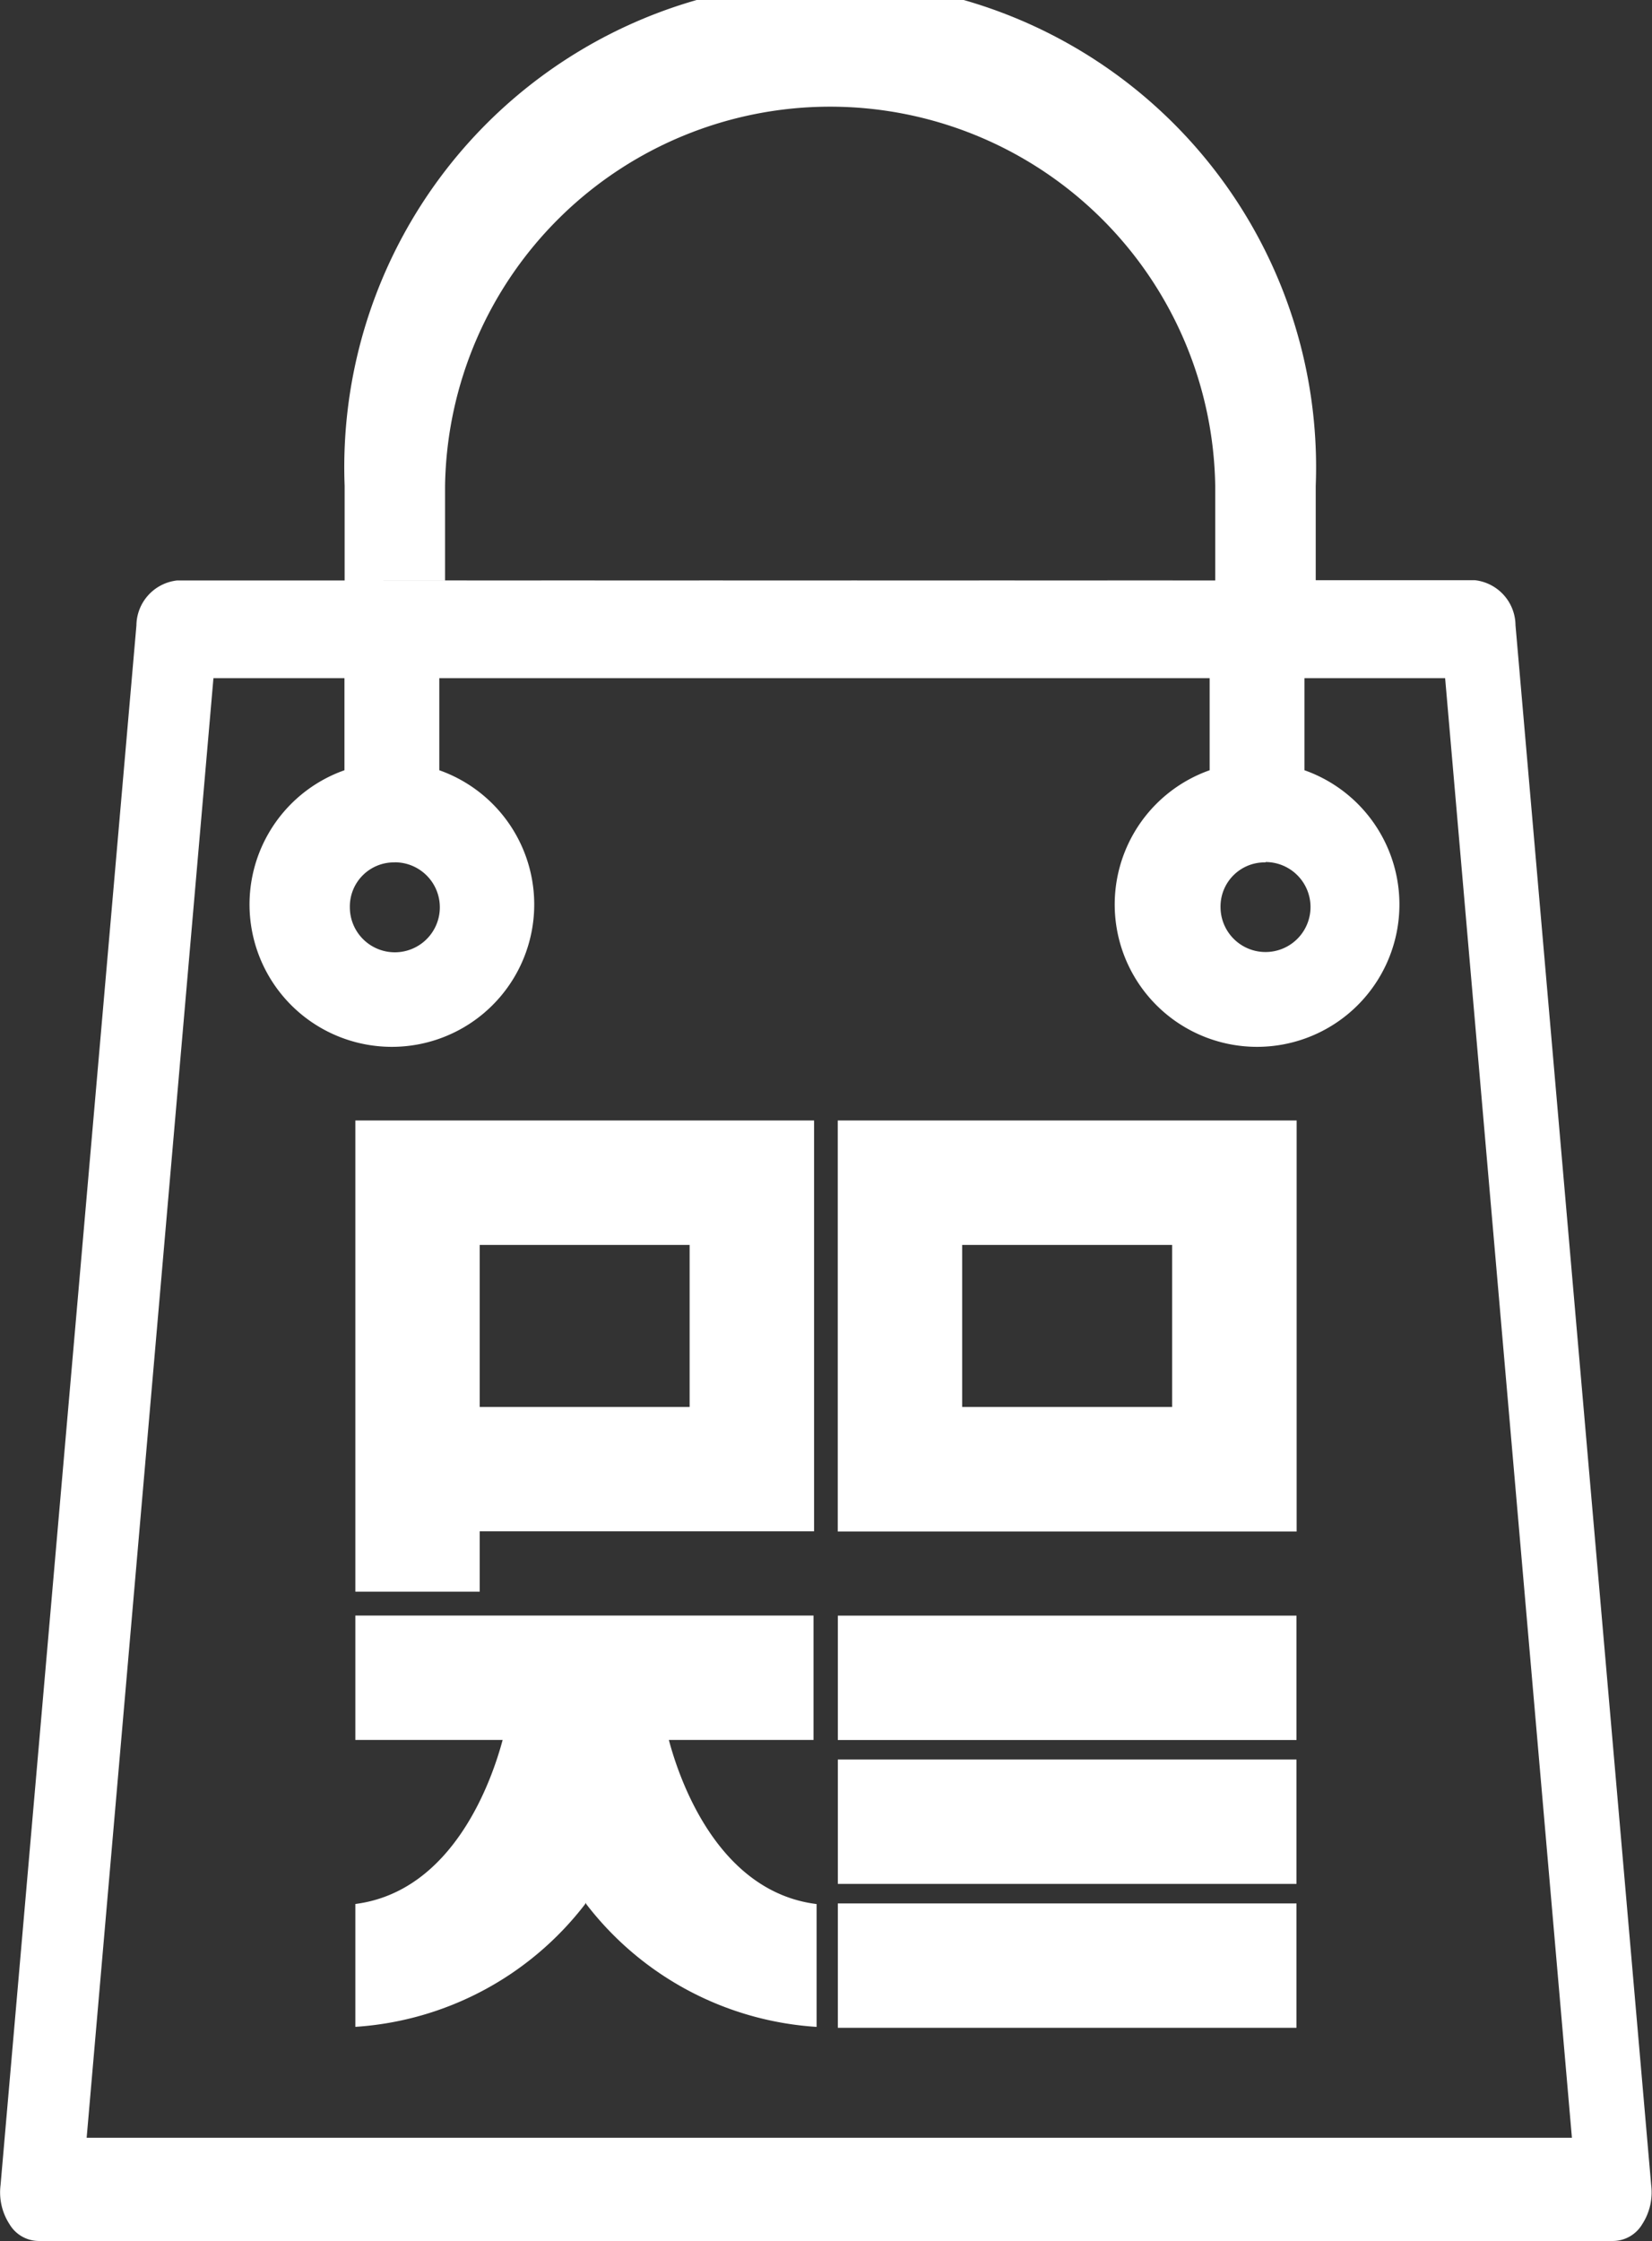 <svg xmlns="http://www.w3.org/2000/svg" xmlns:xlink="http://www.w3.org/1999/xlink" width="18.359" height="24.902" viewBox="0 0 18.359 24.902">
  <rect x="0" y="0" width="18.359" height="24.902" fill="#333333" stroke="none"/>
  <defs>
    <clipPath id="clip-path">
      <rect id="Rectangle_1052" data-name="Rectangle 1052" width="10.46" height="10.082" fill="#fff"/>
    </clipPath>
  </defs>
  <g id="Group_620" data-name="Group 620" transform="translate(-27.504)">
    <path id="Path_83" data-name="Path 83" d="M32.342,6.45H29.473a.508.508,0,0,0-.453.5L27.51,24.282a.65.65,0,0,0,.1.434.38.38,0,0,0,.327.186h17.49a.38.38,0,0,0,.327-.186.65.65,0,0,0,.1-.434L44.346,6.947a.508.508,0,0,0-.453-.5H41.1m.468,3.132a.5.5,0,1,1-.5.5A.49.49,0,0,1,41.568,9.583Zm.558-3.132V5.4a5.4,5.4,0,1,0-10.792,0V6.45m1.116,0V5.4a4.28,4.28,0,0,1,8.559,0V6.45H32.45m-.558,3.132a.5.5,0,1,1-.5.5A.49.49,0,0,1,31.892,9.583Zm9.055-2.047V8.559a1.582,1.582,0,1,0,1.054,0V7.536m-9.614,0h8.559m-9.614,0V8.559a1.582,1.582,0,1,0,1.054,0V7.536m8.611,0h2.567l1.409,16.219H28.467L29.876,7.536H41Z" transform="translate(0 0)" fill="#fff"/>
    <g id="Logo_POKE_Cuadrado_negro" data-name="Logo POKE Cuadrado negro" transform="translate(31.453 12.451)">
      <g id="Group_616" data-name="Group 616">
        <g id="Group_615" data-name="Group 615" clip-path="url(#clip-path)">
          <path id="Path_84" data-name="Path 84" d="M79.828,161.983h2.333v1.8H79.828Zm2.333-1.383H78.446v5.236h1.382v-.671h3.716V160.6Z" transform="translate(-78.446 -160.6)" fill="#fff"/>
          <path id="Path_85" data-name="Path 85" d="M148.993,161.983h2.333v1.8h-2.333Zm2.333-1.383h-3.716v4.567h5.1V160.6Z" transform="translate(-142.249 -160.6)" fill="#fff"/>
          <rect id="Rectangle_1048" data-name="Rectangle 1048" width="5.097" height="1.382" transform="translate(5.362 8.7)" fill="#fff"/>
          <rect id="Rectangle_1049" data-name="Rectangle 1049" width="5.097" height="1.382" transform="translate(5.362 5.502)" fill="#fff"/>
          <rect id="Rectangle_1050" data-name="Rectangle 1050" width="5.097" height="1.382" transform="translate(5.362 7.101)" fill="#fff"/>
          <g id="Group_614" data-name="Group 614">
            <g id="Group_613" data-name="Group 613" clip-path="url(#clip-path)">
              <path id="Path_86" data-name="Path 86" d="M81.935,232.932h1.6V231.55h-5.1v1.382h1.645c-.117.438-.543,1.687-1.643,1.824v1.365a3.507,3.507,0,0,0,2.56-1.365l.006-.014.006.014a3.507,3.507,0,0,0,2.56,1.365v-1.365c-1.1-.137-1.526-1.386-1.642-1.824" transform="translate(-78.443 -226.049)" fill="#fff"/>
            </g>
          </g>
        </g>
      </g>
    </g>
  </g>
</svg>
